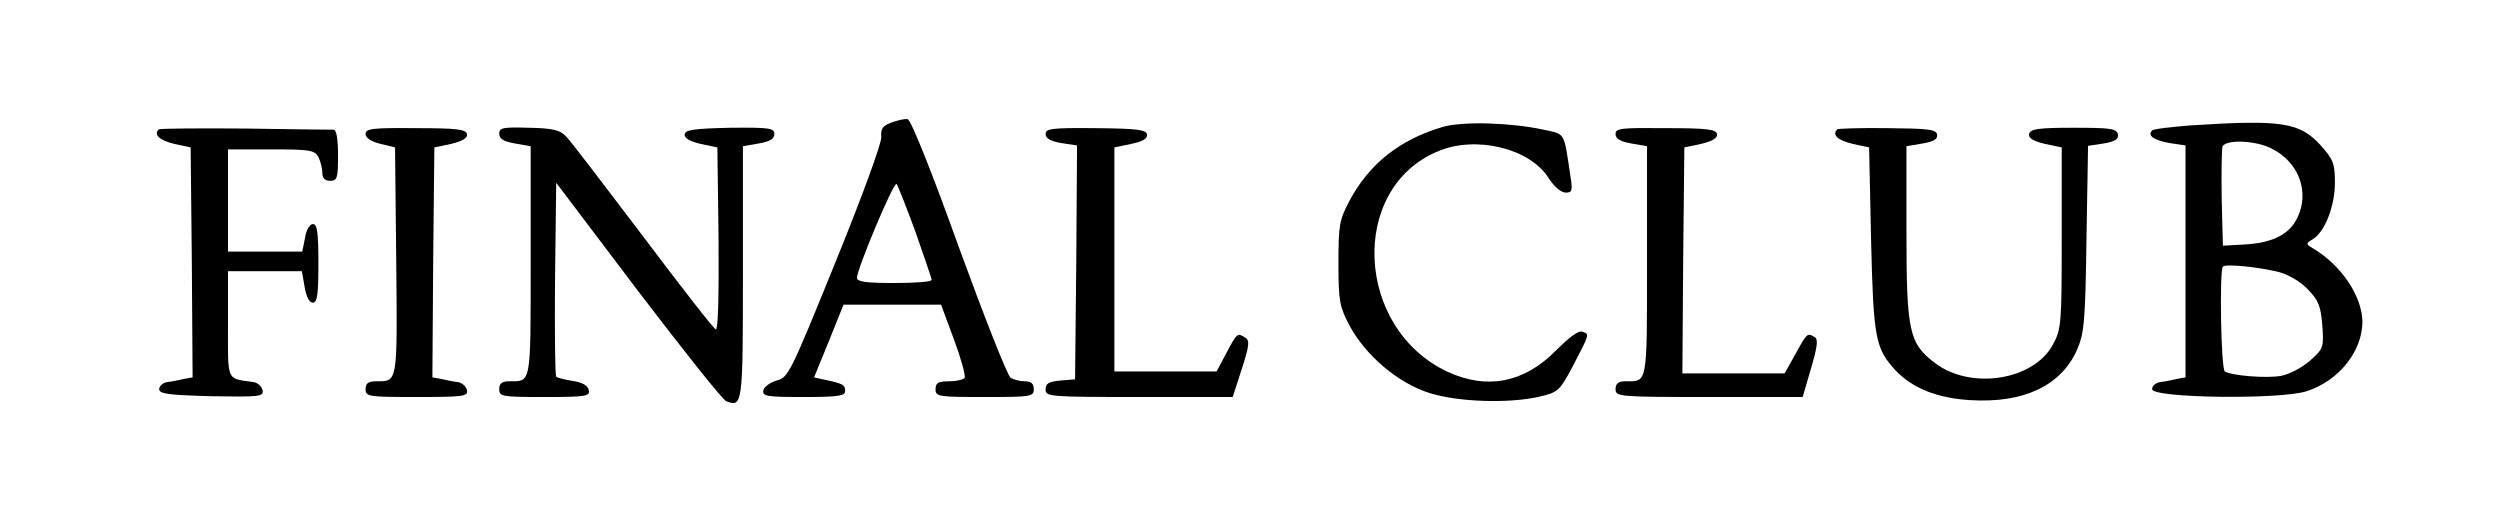<?xml version="1.0" standalone="no"?>
<!DOCTYPE svg PUBLIC "-//W3C//DTD SVG 20010904//EN"
 "http://www.w3.org/TR/2001/REC-SVG-20010904/DTD/svg10.dtd">
<svg version="1.0" xmlns="http://www.w3.org/2000/svg"
 width="636pt" height="134pt" viewBox="0 0 636 134"
 preserveAspectRatio="xMidYMid meet">

<g transform="translate(0,134) scale(0.1,-0.1)"
fill="#000000" stroke="none">
<path d="M2267 1028 c-21 -8 -27 -15 -25 -37 1 -15 -49 -152 -117 -319 -114
-281 -120 -293 -149 -300 -17 -5 -32 -16 -34 -25 -3 -15 8 -17 102 -17 89 0
106 3 106 15 0 16 -5 19 -52 29 l-27 6 38 93 37 92 124 0 124 0 33 -89 c18
-48 30 -92 27 -97 -3 -5 -21 -9 -40 -9 -27 0 -34 -4 -34 -20 0 -19 7 -20 125
-20 118 0 125 1 125 20 0 14 -7 20 -22 20 -13 0 -29 4 -37 9 -8 5 -67 155
-132 333 -70 195 -122 324 -130 325 -8 1 -26 -3 -42 -9z m62 -278 c22 -63 41
-118 41 -122 0 -5 -43 -8 -95 -8 -69 0 -95 3 -95 13 0 22 94 247 101 239 3 -4
25 -59 48 -122z"/>
<path d="M3670 1017 c-109 -32 -187 -94 -237 -188 -26 -49 -28 -63 -28 -159 0
-95 3 -110 27 -156 41 -78 125 -149 205 -174 74 -23 202 -27 280 -9 47 11 51
15 84 77 44 85 43 81 25 88 -10 4 -33 -13 -68 -48 -81 -82 -175 -100 -275 -54
-236 110 -252 467 -25 561 96 41 233 8 281 -67 14 -22 32 -38 44 -38 17 0 18
5 12 43 -17 113 -12 105 -68 117 -82 18 -206 22 -257 7z"/>
<path d="M5573 1021 c-50 -4 -95 -9 -98 -13 -13 -13 5 -25 45 -32 l40 -6 0
-295 0 -295 -22 -4 c-13 -3 -32 -7 -43 -8 -11 -2 -20 -10 -20 -18 0 -23 329
-27 394 -5 82 27 141 102 141 177 -1 65 -54 144 -127 187 -17 10 -17 12 0 22
31 18 57 84 57 144 0 49 -4 59 -35 94 -54 60 -99 67 -332 52z m206 -59 c69
-34 97 -110 66 -175 -20 -43 -63 -65 -135 -69 l-55 -3 -3 119 c-1 66 0 126 2
133 8 19 85 16 125 -5z m18 -314 c24 -6 55 -24 74 -44 28 -29 33 -43 37 -92 4
-56 3 -59 -32 -90 -19 -17 -52 -34 -72 -38 -36 -7 -126 0 -144 11 -10 6 -14
257 -5 267 8 7 90 -1 142 -14z"/>
<path d="M404 1011 c-14 -14 2 -28 39 -37 l42 -9 3 -292 2 -293 -22 -4 c-13
-3 -32 -7 -43 -8 -11 -2 -20 -10 -20 -18 0 -12 23 -15 133 -18 123 -2 133 -1
130 15 -2 10 -12 19 -23 21 -70 10 -65 -1 -65 147 l0 135 94 0 94 0 7 -40 c4
-25 12 -40 21 -40 11 0 14 21 14 100 0 79 -3 100 -14 100 -8 0 -17 -15 -20
-35 l-7 -35 -94 0 -95 0 0 130 0 130 110 0 c98 0 110 -2 120 -19 5 -11 10 -29
10 -40 0 -14 6 -21 20 -21 18 0 20 7 20 65 0 40 -4 65 -11 65 -6 0 -107 1
-226 3 -118 1 -217 0 -219 -2z"/>
<path d="M930 999 c0 -10 14 -19 38 -25 l37 -9 3 -289 c3 -312 4 -306 -50
-306 -21 0 -28 -5 -28 -20 0 -19 7 -20 131 -20 119 0 130 2 127 17 -2 10 -12
19 -23 21 -11 1 -30 5 -43 8 l-22 4 2 293 3 292 43 9 c29 7 42 15 40 25 -3 12
-26 15 -131 15 -109 1 -127 -1 -127 -15z"/>
<path d="M1270 1000 c0 -13 11 -20 40 -25 l40 -7 0 -293 c0 -318 2 -305 -56
-305 -17 0 -24 -6 -24 -20 0 -19 7 -20 116 -20 104 0 115 2 112 17 -2 12 -16
20 -41 24 -20 3 -40 8 -42 11 -3 3 -4 115 -3 249 l3 244 208 -275 c115 -151
216 -278 225 -281 41 -15 42 -10 42 326 l0 323 40 7 c29 5 40 12 40 24 0 15
-12 17 -112 16 -90 -2 -114 -5 -116 -16 -2 -10 11 -18 40 -25 l43 -9 3 -233
c1 -141 -1 -232 -7 -230 -5 1 -89 109 -186 238 -98 129 -185 244 -196 254 -14
15 -34 20 -93 21 -67 2 -76 0 -76 -15z"/>
<path d="M2660 999 c0 -11 12 -18 40 -23 l40 -6 -2 -298 -3 -297 -37 -3 c-30
-3 -38 -7 -38 -23 0 -18 9 -19 238 -19 l238 0 23 71 c19 59 21 73 9 80 -20 13
-21 12 -48 -39 l-25 -47 -130 0 -130 0 0 285 0 285 43 9 c30 6 42 14 40 24 -2
12 -26 15 -131 16 -111 1 -127 -1 -127 -15z"/>
<path d="M4110 999 c0 -12 12 -19 40 -24 l40 -7 0 -293 c0 -318 2 -305 -56
-305 -17 0 -24 -6 -24 -20 0 -19 7 -20 238 -20 l238 0 21 72 c16 54 19 75 10
80 -19 12 -20 11 -49 -42 l-28 -50 -130 0 -130 0 2 288 3 287 43 9 c29 7 42
15 40 25 -2 12 -26 15 -130 15 -114 1 -128 0 -128 -15z"/>
<path d="M4674 1011 c-14 -14 1 -28 39 -37 l42 -9 5 -235 c6 -252 11 -276 62
-332 44 -46 106 -71 191 -76 134 -8 229 36 270 126 19 43 22 68 25 284 l4 237
40 6 c29 5 38 11 36 23 -3 15 -19 17 -113 17 -90 0 -110 -3 -113 -16 -2 -10
10 -18 40 -25 l43 -9 0 -230 c0 -217 -1 -232 -22 -271 -49 -92 -210 -117 -301
-47 -65 49 -72 80 -72 330 l0 221 41 7 c29 5 39 11 37 23 -3 13 -23 15 -126
16 -68 1 -126 -1 -128 -3z"/>
</g>
</svg>
